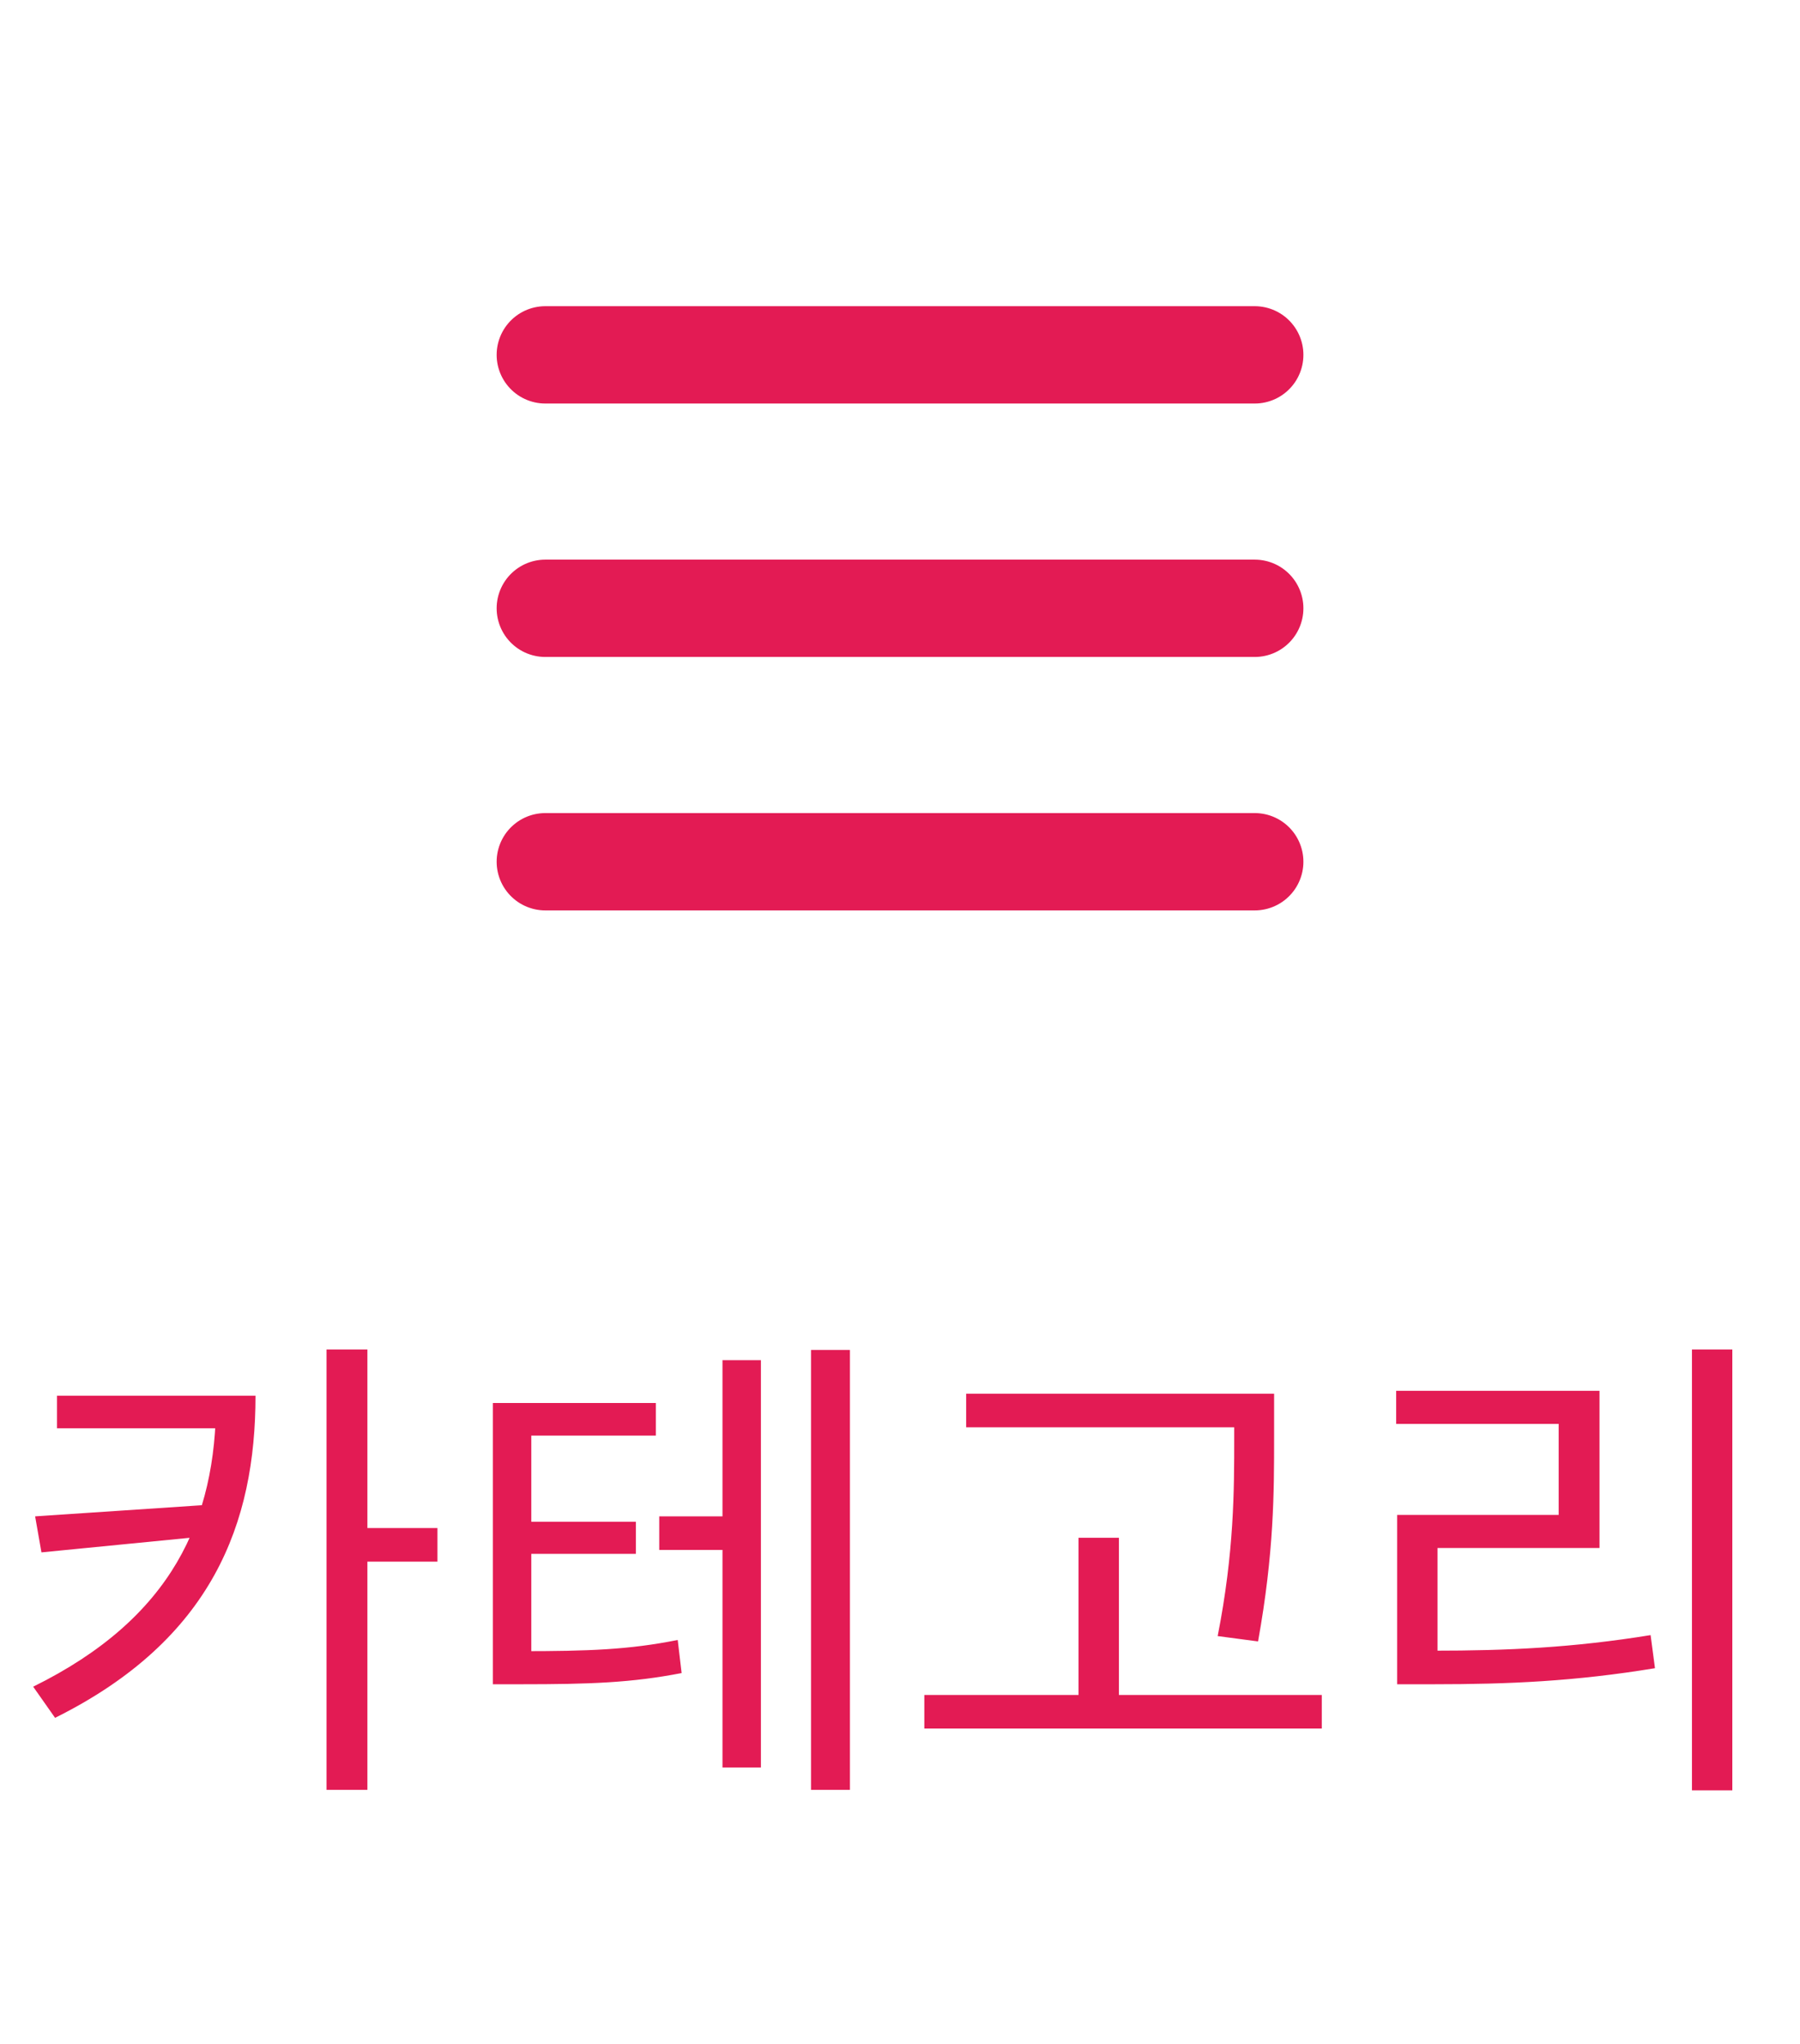 <svg width="37" height="42" viewBox="0 0 37 42" fill="none" xmlns="http://www.w3.org/2000/svg">
<path d="M4.442 28.68H5.252C5.252 31.29 4.372 33.69 1.132 35.3L0.682 34.66C3.542 33.25 4.442 31.23 4.442 28.77V28.68ZM1.172 28.68H4.932V29.35H1.172V28.68ZM4.312 30.92V31.56L0.852 31.9L0.722 31.16L4.312 30.92ZM6.712 27.73H7.552V36.78H6.712V27.73ZM7.322 31.4H8.992V32.09H7.322V31.4ZM13.551 31.16H15.251V31.85H13.551V31.16ZM10.131 33.93H10.711C12.101 33.93 12.931 33.9 13.931 33.7L14.011 34.38C12.981 34.58 12.121 34.61 10.711 34.61H10.131V33.93ZM10.131 28.83H13.481V29.5H10.921V34.16H10.131V28.83ZM10.681 31.27H13.071V31.93H10.681V31.27ZM16.671 27.74H17.471V36.78H16.671V27.74ZM14.851 27.95H15.641V36.32H14.851V27.95ZM19.86 28.64H25.68V29.33H19.86V28.64ZM19 34.83H27.17V35.52H19V34.83ZM22.17 31.6H23V35.17H22.17V31.6ZM25.37 28.64H26.19V29.54C26.19 30.66 26.19 31.9 25.86 33.73L25.03 33.62C25.37 31.89 25.37 30.62 25.37 29.54V28.64ZM34.779 27.73H35.609V36.79H34.779V27.73ZM28.719 33.92H29.469C30.979 33.92 32.329 33.86 33.929 33.6L34.019 34.28C32.379 34.55 31.019 34.61 29.469 34.61H28.719V33.92ZM28.699 28.58H32.879V31.81H29.549V34.18H28.719V31.13H32.039V29.26H28.699V28.58Z" fill="#E31B54"/>
<path d="M11.209 7.292H25.792" stroke="#E31B54" stroke-width="2" stroke-linecap="round"/>
<path d="M11.209 12.5H25.792" stroke="#E31B54" stroke-width="2" stroke-linecap="round"/>
<path d="M11.209 17.708H25.792" stroke="#E31B54" stroke-width="2" stroke-linecap="round"/>
</svg>

